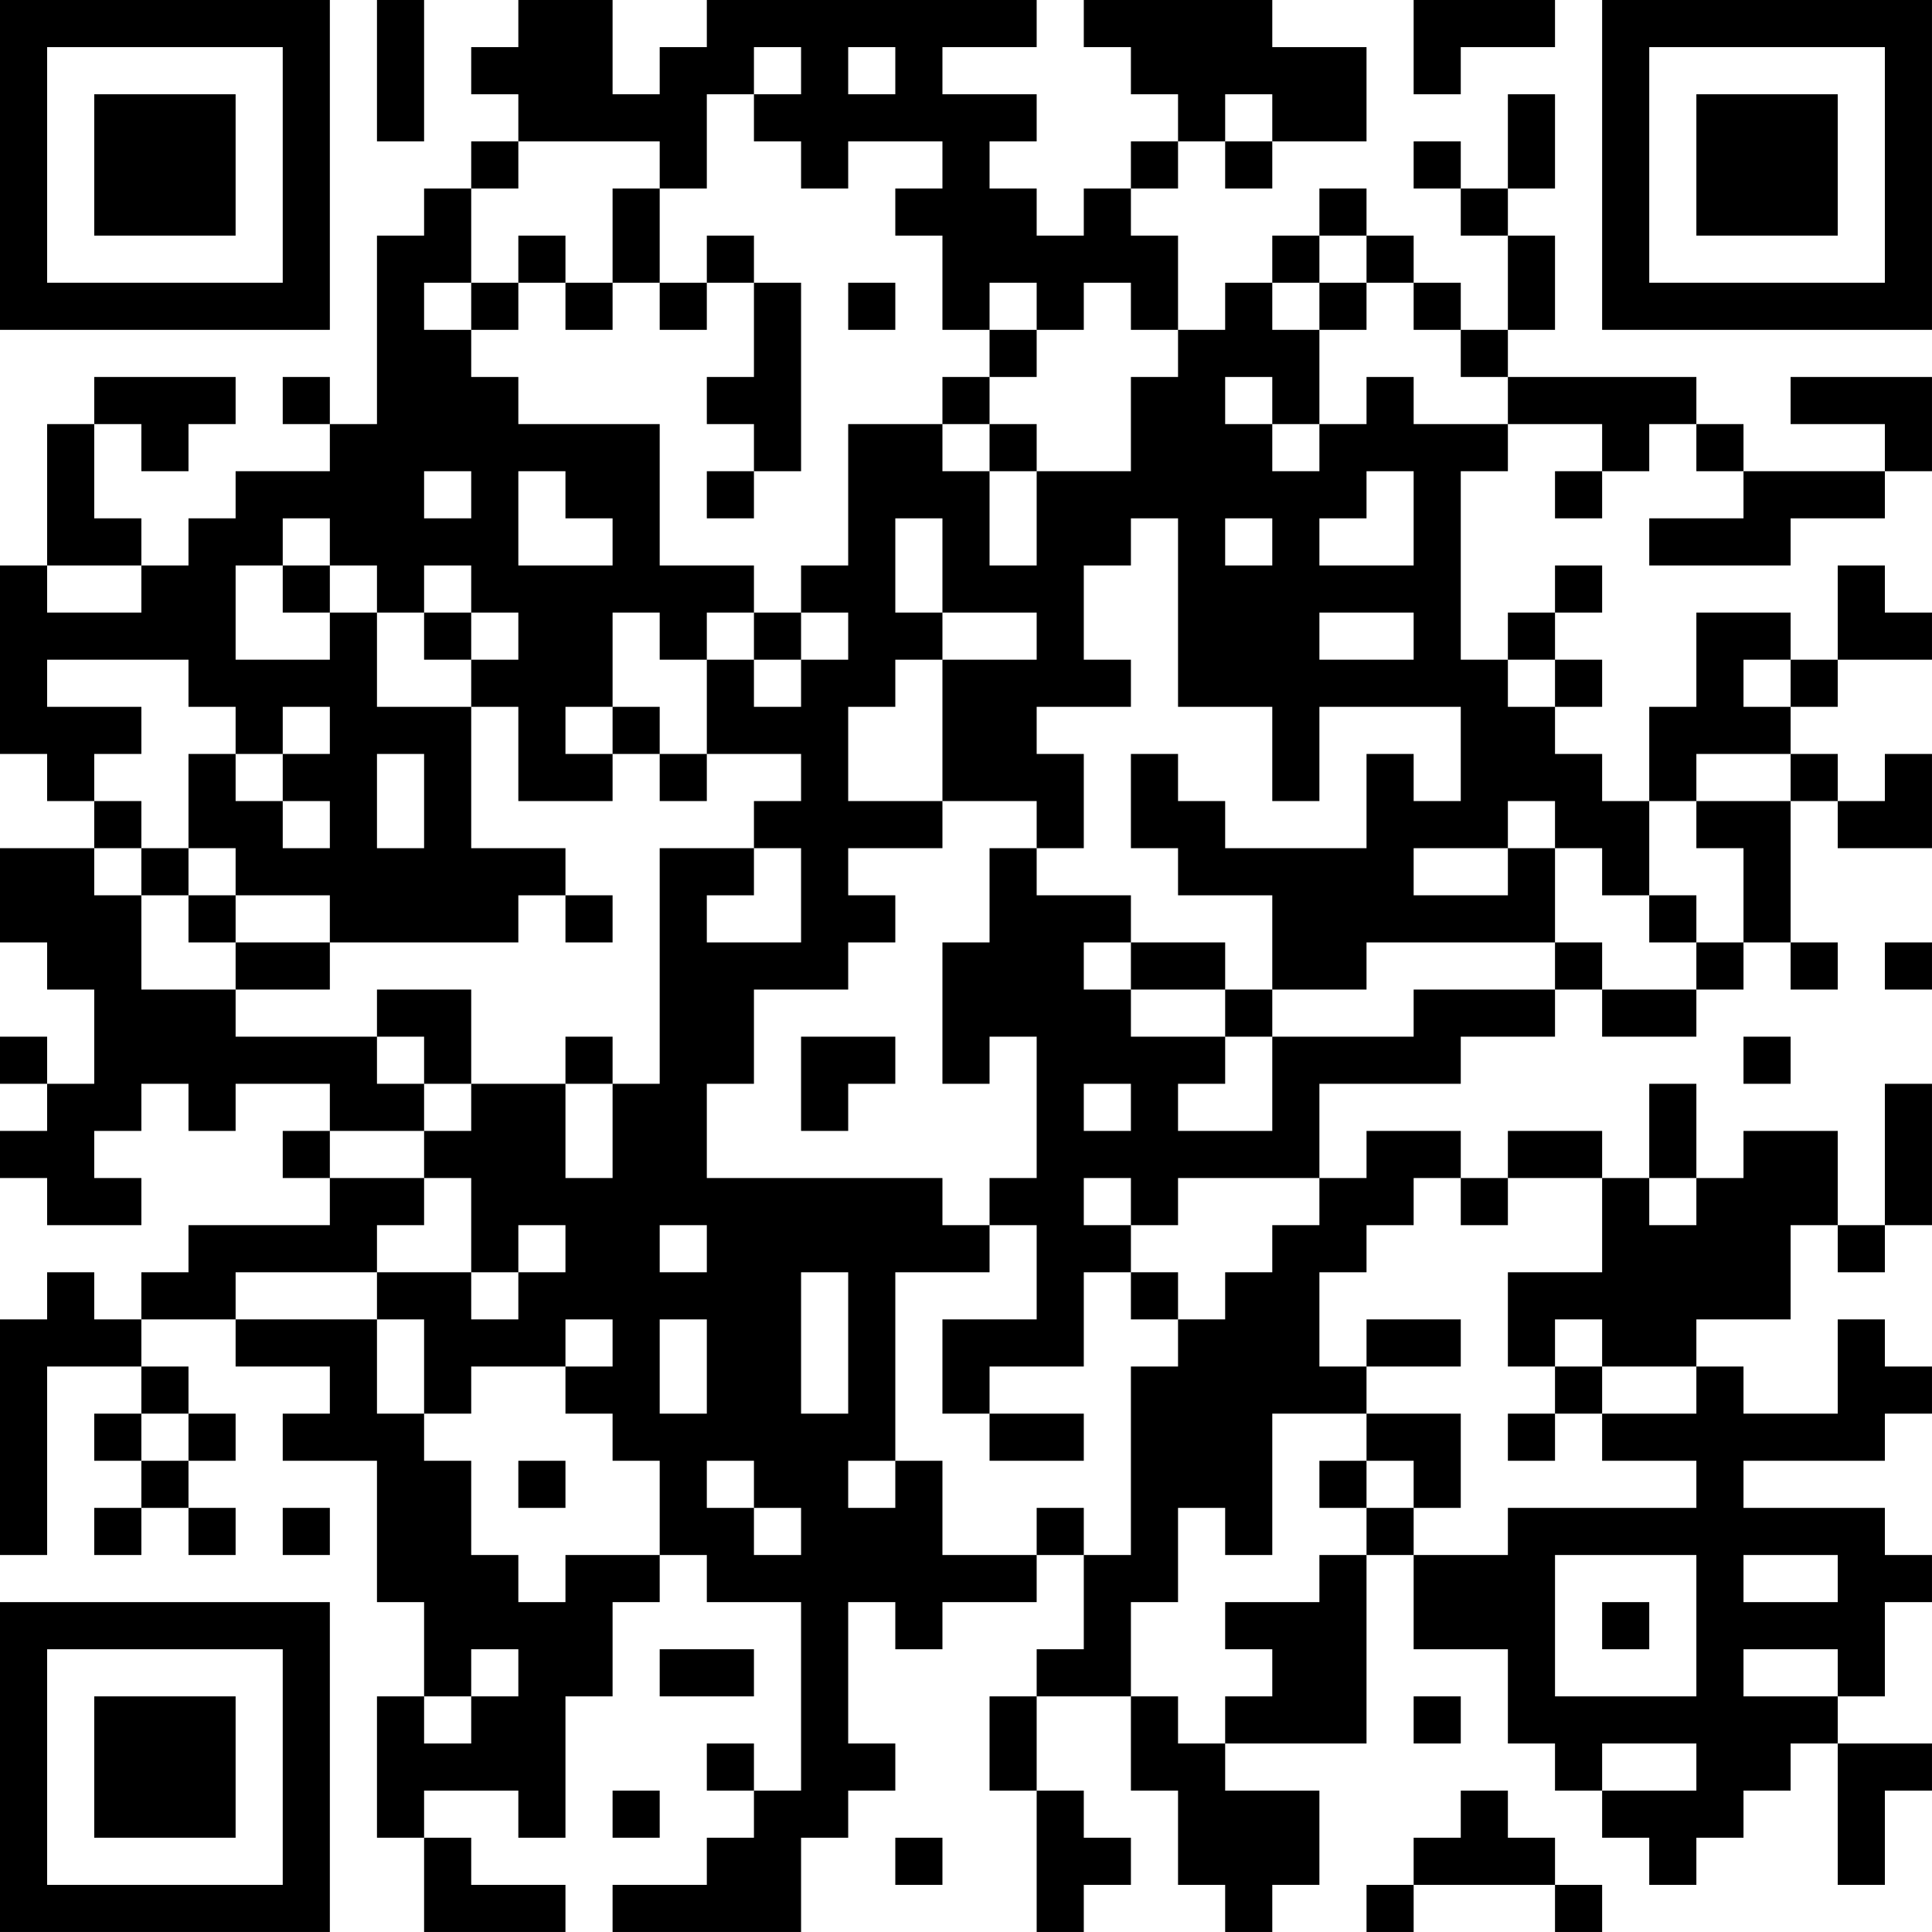 <?xml version="1.0" encoding="UTF-8"?>
<svg xmlns="http://www.w3.org/2000/svg" version="1.1" width="200" height="200" viewBox="0 0 200 200"><rect x="0" y="0" width="200" height="200" fill="#ffffff"/><g transform="scale(4.878)"><g transform="translate(0,0)"><path fill-rule="evenodd" d="M8 0L8 3L9 3L9 0ZM11 0L11 1L10 1L10 2L11 2L11 3L10 3L10 4L9 4L9 5L8 5L8 9L7 9L7 8L6 8L6 9L7 9L7 10L5 10L5 11L4 11L4 12L3 12L3 11L2 11L2 9L3 9L3 10L4 10L4 9L5 9L5 8L2 8L2 9L1 9L1 12L0 12L0 16L1 16L1 17L2 17L2 18L0 18L0 20L1 20L1 21L2 21L2 23L1 23L1 22L0 22L0 23L1 23L1 24L0 24L0 25L1 25L1 26L3 26L3 25L2 25L2 24L3 24L3 23L4 23L4 24L5 24L5 23L7 23L7 24L6 24L6 25L7 25L7 26L4 26L4 27L3 27L3 28L2 28L2 27L1 27L1 28L0 28L0 33L1 33L1 29L3 29L3 30L2 30L2 31L3 31L3 32L2 32L2 33L3 33L3 32L4 32L4 33L5 33L5 32L4 32L4 31L5 31L5 30L4 30L4 29L3 29L3 28L5 28L5 29L7 29L7 30L6 30L6 31L8 31L8 34L9 34L9 36L8 36L8 39L9 39L9 41L12 41L12 40L10 40L10 39L9 39L9 38L11 38L11 39L12 39L12 36L13 36L13 34L14 34L14 33L15 33L15 34L17 34L17 38L16 38L16 37L15 37L15 38L16 38L16 39L15 39L15 40L13 40L13 41L17 41L17 39L18 39L18 38L19 38L19 37L18 37L18 34L19 34L19 35L20 35L20 34L22 34L22 33L23 33L23 35L22 35L22 36L21 36L21 38L22 38L22 41L23 41L23 40L24 40L24 39L23 39L23 38L22 38L22 36L24 36L24 38L25 38L25 40L26 40L26 41L27 41L27 40L28 40L28 38L26 38L26 37L29 37L29 33L30 33L30 35L32 35L32 37L33 37L33 38L34 38L34 39L35 39L35 40L36 40L36 39L37 39L37 38L38 38L38 37L39 37L39 40L40 40L40 38L41 38L41 37L39 37L39 36L40 36L40 34L41 34L41 33L40 33L40 32L37 32L37 31L40 31L40 30L41 30L41 29L40 29L40 28L39 28L39 30L37 30L37 29L36 29L36 28L38 28L38 26L39 26L39 27L40 27L40 26L41 26L41 23L40 23L40 26L39 26L39 24L37 24L37 25L36 25L36 23L35 23L35 25L34 25L34 24L32 24L32 25L31 25L31 24L29 24L29 25L28 25L28 23L31 23L31 22L33 22L33 21L34 21L34 22L36 22L36 21L37 21L37 20L38 20L38 21L39 21L39 20L38 20L38 17L39 17L39 18L41 18L41 16L40 16L40 17L39 17L39 16L38 16L38 15L39 15L39 14L41 14L41 13L40 13L40 12L39 12L39 14L38 14L38 13L36 13L36 15L35 15L35 17L34 17L34 16L33 16L33 15L34 15L34 14L33 14L33 13L34 13L34 12L33 12L33 13L32 13L32 14L31 14L31 10L32 10L32 9L34 9L34 10L33 10L33 11L34 11L34 10L35 10L35 9L36 9L36 10L37 10L37 11L35 11L35 12L38 12L38 11L40 11L40 10L41 10L41 8L38 8L38 9L40 9L40 10L37 10L37 9L36 9L36 8L32 8L32 7L33 7L33 5L32 5L32 4L33 4L33 2L32 2L32 4L31 4L31 3L30 3L30 4L31 4L31 5L32 5L32 7L31 7L31 6L30 6L30 5L29 5L29 4L28 4L28 5L27 5L27 6L26 6L26 7L25 7L25 5L24 5L24 4L25 4L25 3L26 3L26 4L27 4L27 3L29 3L29 1L27 1L27 0L23 0L23 1L24 1L24 2L25 2L25 3L24 3L24 4L23 4L23 5L22 5L22 4L21 4L21 3L22 3L22 2L20 2L20 1L22 1L22 0L15 0L15 1L14 1L14 2L13 2L13 0ZM30 0L30 2L31 2L31 1L33 1L33 0ZM16 1L16 2L15 2L15 4L14 4L14 3L11 3L11 4L10 4L10 6L9 6L9 7L10 7L10 8L11 8L11 9L14 9L14 12L16 12L16 13L15 13L15 14L14 14L14 13L13 13L13 15L12 15L12 16L13 16L13 17L11 17L11 15L10 15L10 14L11 14L11 13L10 13L10 12L9 12L9 13L8 13L8 12L7 12L7 11L6 11L6 12L5 12L5 14L7 14L7 13L8 13L8 15L10 15L10 18L12 18L12 19L11 19L11 20L7 20L7 19L5 19L5 18L4 18L4 16L5 16L5 17L6 17L6 18L7 18L7 17L6 17L6 16L7 16L7 15L6 15L6 16L5 16L5 15L4 15L4 14L1 14L1 15L3 15L3 16L2 16L2 17L3 17L3 18L2 18L2 19L3 19L3 21L5 21L5 22L8 22L8 23L9 23L9 24L7 24L7 25L9 25L9 26L8 26L8 27L5 27L5 28L8 28L8 30L9 30L9 31L10 31L10 33L11 33L11 34L12 34L12 33L14 33L14 31L13 31L13 30L12 30L12 29L13 29L13 28L12 28L12 29L10 29L10 30L9 30L9 28L8 28L8 27L10 27L10 28L11 28L11 27L12 27L12 26L11 26L11 27L10 27L10 25L9 25L9 24L10 24L10 23L12 23L12 25L13 25L13 23L14 23L14 18L16 18L16 19L15 19L15 20L17 20L17 18L16 18L16 17L17 17L17 16L15 16L15 14L16 14L16 15L17 15L17 14L18 14L18 13L17 13L17 12L18 12L18 9L20 9L20 10L21 10L21 12L22 12L22 10L24 10L24 8L25 8L25 7L24 7L24 6L23 6L23 7L22 7L22 6L21 6L21 7L20 7L20 5L19 5L19 4L20 4L20 3L18 3L18 4L17 4L17 3L16 3L16 2L17 2L17 1ZM18 1L18 2L19 2L19 1ZM26 2L26 3L27 3L27 2ZM13 4L13 6L12 6L12 5L11 5L11 6L10 6L10 7L11 7L11 6L12 6L12 7L13 7L13 6L14 6L14 7L15 7L15 6L16 6L16 8L15 8L15 9L16 9L16 10L15 10L15 11L16 11L16 10L17 10L17 6L16 6L16 5L15 5L15 6L14 6L14 4ZM28 5L28 6L27 6L27 7L28 7L28 9L27 9L27 8L26 8L26 9L27 9L27 10L28 10L28 9L29 9L29 8L30 8L30 9L32 9L32 8L31 8L31 7L30 7L30 6L29 6L29 5ZM18 6L18 7L19 7L19 6ZM28 6L28 7L29 7L29 6ZM21 7L21 8L20 8L20 9L21 9L21 10L22 10L22 9L21 9L21 8L22 8L22 7ZM9 10L9 11L10 11L10 10ZM11 10L11 12L13 12L13 11L12 11L12 10ZM29 10L29 11L28 11L28 12L30 12L30 10ZM19 11L19 13L20 13L20 14L19 14L19 15L18 15L18 17L20 17L20 18L18 18L18 19L19 19L19 20L18 20L18 21L16 21L16 23L15 23L15 25L20 25L20 26L21 26L21 27L19 27L19 31L18 31L18 32L19 32L19 31L20 31L20 33L22 33L22 32L23 32L23 33L24 33L24 29L25 29L25 28L26 28L26 27L27 27L27 26L28 26L28 25L25 25L25 26L24 26L24 25L23 25L23 26L24 26L24 27L23 27L23 29L21 29L21 30L20 30L20 28L22 28L22 26L21 26L21 25L22 25L22 22L21 22L21 23L20 23L20 20L21 20L21 18L22 18L22 19L24 19L24 20L23 20L23 21L24 21L24 22L26 22L26 23L25 23L25 24L27 24L27 22L30 22L30 21L33 21L33 20L34 20L34 21L36 21L36 20L37 20L37 18L36 18L36 17L38 17L38 16L36 16L36 17L35 17L35 19L34 19L34 18L33 18L33 17L32 17L32 18L30 18L30 19L32 19L32 18L33 18L33 20L29 20L29 21L27 21L27 19L25 19L25 18L24 18L24 16L25 16L25 17L26 17L26 18L29 18L29 16L30 16L30 17L31 17L31 15L28 15L28 17L27 17L27 15L25 15L25 11L24 11L24 12L23 12L23 14L24 14L24 15L22 15L22 16L23 16L23 18L22 18L22 17L20 17L20 14L22 14L22 13L20 13L20 11ZM26 11L26 12L27 12L27 11ZM1 12L1 13L3 13L3 12ZM6 12L6 13L7 13L7 12ZM9 13L9 14L10 14L10 13ZM16 13L16 14L17 14L17 13ZM28 13L28 14L30 14L30 13ZM32 14L32 15L33 15L33 14ZM37 14L37 15L38 15L38 14ZM13 15L13 16L14 16L14 17L15 17L15 16L14 16L14 15ZM8 16L8 18L9 18L9 16ZM3 18L3 19L4 19L4 20L5 20L5 21L7 21L7 20L5 20L5 19L4 19L4 18ZM12 19L12 20L13 20L13 19ZM35 19L35 20L36 20L36 19ZM24 20L24 21L26 21L26 22L27 22L27 21L26 21L26 20ZM40 20L40 21L41 21L41 20ZM8 21L8 22L9 22L9 23L10 23L10 21ZM12 22L12 23L13 23L13 22ZM17 22L17 24L18 24L18 23L19 23L19 22ZM37 22L37 23L38 23L38 22ZM23 23L23 24L24 24L24 23ZM30 25L30 26L29 26L29 27L28 27L28 29L29 29L29 30L27 30L27 33L26 33L26 32L25 32L25 34L24 34L24 36L25 36L25 37L26 37L26 36L27 36L27 35L26 35L26 34L28 34L28 33L29 33L29 32L30 32L30 33L32 33L32 32L36 32L36 31L34 31L34 30L36 30L36 29L34 29L34 28L33 28L33 29L32 29L32 27L34 27L34 25L32 25L32 26L31 26L31 25ZM35 25L35 26L36 26L36 25ZM14 26L14 27L15 27L15 26ZM17 27L17 30L18 30L18 27ZM24 27L24 28L25 28L25 27ZM14 28L14 30L15 30L15 28ZM29 28L29 29L31 29L31 28ZM33 29L33 30L32 30L32 31L33 31L33 30L34 30L34 29ZM3 30L3 31L4 31L4 30ZM21 30L21 31L23 31L23 30ZM29 30L29 31L28 31L28 32L29 32L29 31L30 31L30 32L31 32L31 30ZM11 31L11 32L12 32L12 31ZM15 31L15 32L16 32L16 33L17 33L17 32L16 32L16 31ZM6 32L6 33L7 33L7 32ZM33 33L33 36L36 36L36 33ZM37 33L37 34L39 34L39 33ZM34 34L34 35L35 35L35 34ZM10 35L10 36L9 36L9 37L10 37L10 36L11 36L11 35ZM14 35L14 36L16 36L16 35ZM37 35L37 36L39 36L39 35ZM30 36L30 37L31 37L31 36ZM34 37L34 38L36 38L36 37ZM13 38L13 39L14 39L14 38ZM31 38L31 39L30 39L30 40L29 40L29 41L30 41L30 40L33 40L33 41L34 41L34 40L33 40L33 39L32 39L32 38ZM19 39L19 40L20 40L20 39ZM0 0L0 7L7 7L7 0ZM1 1L1 6L6 6L6 1ZM2 2L2 5L5 5L5 2ZM34 0L34 7L41 7L41 0ZM35 1L35 6L40 6L40 1ZM36 2L36 5L39 5L39 2ZM0 34L0 41L7 41L7 34ZM1 35L1 40L6 40L6 35ZM2 36L2 39L5 39L5 36Z" fill="#000000"/></g></g></svg>
